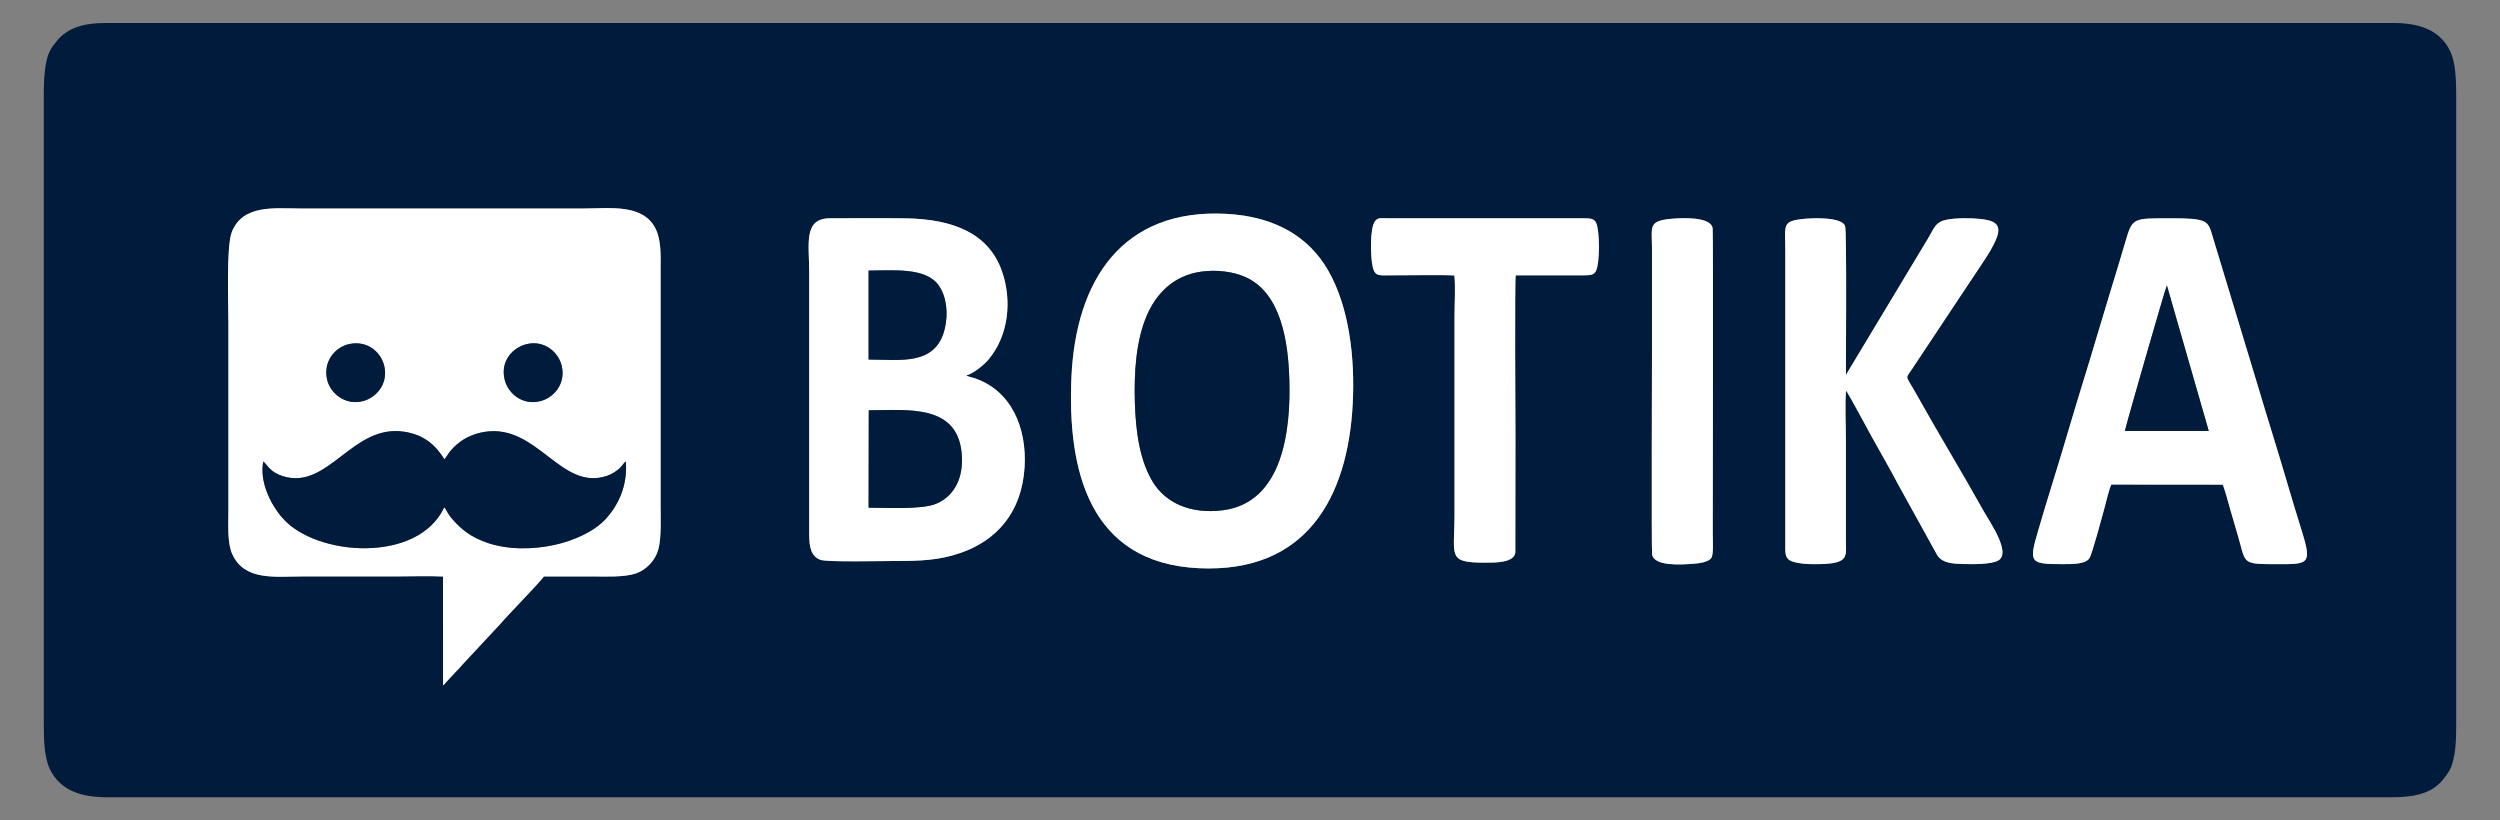 <?xml version="1.0" encoding="UTF-8"?>
<svg id="BOTIKA" xmlns="http://www.w3.org/2000/svg" viewBox="0 0 1524 500">
  <rect x="0" y="0" width="1524" height="500" fill="#808080" stroke="none"/>
  <g id="Layer_1">
    <g id="BOTIKA-2" data-name="BOTIKA">
      <path d="M1007.1,337.77c-.41-3.71-.06-120.48-.06-124.05v-62.02c0-13.76-2.6-17.1,12.38-18.37,5.55-.47,23.64-1.47,24.6,5.9.42,3.19.06,176.47.06,186.06,0,3.26.55,12.23-.71,14.56-1.51,2.8-7.4,3.57-11.56,3.86-6.99.5-23.88,1.64-24.72-5.94h0ZM331.6,351.4c-3.59,4.78-21.38,22.8-26.65,29.01l-23.14,24.83c-1.5,1.68-2.04,2.5-3.93,4.26l-5.64,6.06c-.9.98-1.08,1.47-2.14,2.21l-.04-66.32c-9.1-.45-19.21-.05-28.43-.05h-56.95c-16.89,0-35.75,2.94-43.16-13.77-3.05-6.88-2.28-18.36-2.28-26.38v-114.3c0-11.8-1.35-46.7,2.07-55.46,6.71-17.18,26.5-14.36,42.6-14.36h171.25c16.2,0,36.86-3.23,44.54,12.41,3.57,7.26,3,16.81,3,25.43v143.16c0,8.08.58,19.67-1.43,26.98-1.83,6.66-7.57,12.55-13.93,14.57-7.34,2.33-18.6,1.73-26.72,1.73-9.67,0-19.34-.03-29.01,0ZM1257.79,343.89c-20.35,0-21.2-.55-15.26-20.61,2.9-9.81,5.78-19.61,8.85-29.37,6.17-19.65,11.72-39.37,17.84-59.01,6.06-19.46,11.72-39.1,17.74-58.72,3.01-9.8,5.97-19.5,8.85-29.37,4.11-14.08,4.67-13.73,26.74-13.73,5.39,0,13.02-.08,18.06.96,6.29,1.3,6.64,5.02,8.48,11.03l27.02,89.22c5.91,20.01,12.21,39.64,18.04,59.58,2.91,9.95,5.88,19.78,8.97,29.65,6.71,21.49,4.02,20.38-17.76,20.38-19.26,0-16.28-1.06-21.3-17.97-1.54-5.2-3.01-10.21-4.5-15.4-.79-2.75-3.64-13.51-4.63-15.1l-67.87-.06c-1.43,2.91-3.3,11.26-4.36,15.02-1.32,4.69-7.36,27.58-9.03,29.97-2.55,3.65-10.53,3.52-15.87,3.52ZM824.62,246.1c-2.99,57.88-28.73,103.34-93.84,100.28-66.99-3.15-80.12-59.91-77.64-116.27,2.62-59.76,31.38-102.9,94.01-99.77,31.34,1.57,51.13,14.94,62.37,34.31,12.59,21.7,16.6,52.4,15.1,81.45ZM589.08,228.9c.38.26-.03.1.86.46.62.25.6.21,1.21.37.68.18,1.37.34,2.13.58,23.02,7.24,32.76,30.24,31.31,54.42-1.66,27.8-17.27,44.77-38.87,52.29-13.53,4.71-25.42,4.97-40.59,4.97-7.2,0-40.8.77-44.9-.68-5.95-2.11-6.95-8.18-6.94-15.63v-159.93c0-17.04-3.74-32.69,12.82-32.68,15.19.02,30.47-.17,45.65.03,29.71.39,50.98,9.39,59,32.15,6.38,18.09,3.97,39.68-8.24,54-2.47,2.9-8.48,8.14-13.44,9.66h0ZM923.99,167.84c-.69,3.69-.17,90.35-.17,96.59l-.07,72.44c-.91,6.3-12.32,6.09-18.19,6.11-23.69.07-18.87-3.73-18.87-29.79v-120.93c0-7.07.63-17.7-.09-24.34-3.83-.42-32.05-.09-38.38-.09-8.15,0-10.57,1.11-11.83-7.47-.74-5.06-1.45-21.19,1.89-25.63,1.78-2.37,4.45-1.67,7.99-1.67h116.63c8.25,0,10.28-.52,11.31,8.11.67,5.58.72,12.73.02,18.32-1.1,8.76-2.81,8.34-11.33,8.34-12.97,0-25.94,0-38.9,0ZM1125.34,238.06c-.73,8.84-.08,20.72-.08,29.89v60.85c0,10.07,2.31,14.6-15.3,15.06-4.57.12-9.92.11-14.27-.78-5.2-1.07-7.38-2.35-7.38-8.04v-182.17c0-15.72-2.26-18.05,11.16-19.43,6.69-.69,23.09-1.1,25.27,4.25,1.14,2.82.47,83.64.53,90.86l50.22-83.47c3.71-6.22,4.28-9.73,11.09-11.13,5.68-1.16,15.28-1.12,21.09-.43,7.37.87,12.75,2.72,9.59,11.2-1.91,5.13-5.22,10.32-7.89,14.35-6.04,9.13-11.96,17.95-17.92,26.93l-26.62,40.08c-3.43,5.16-3.1,2.52,3.61,14.57,13.08,23.5,27.62,47.27,40.74,70.83,3.62,6.49,17.17,25.65,8.88,30.24-4.21,2.33-14.92,2.26-20.35,2.13-7.65-.19-13.42-.46-16.73-5.34l-23.88-43.21c-5.11-9.78-10.54-18.98-15.84-28.62-3.01-5.46-13.41-24.89-15.92-28.62h0ZM26.7,58.08v383.84c0,8.64.21,19.75,3.76,27.06,6.62,13.61,20.2,17.02,34.86,17.02h1392.59c11.51,0,23.82-1.41,31.15-10.58,1.51-1.89,2.95-3.54,4.22-5.92,3.81-7.15,4.02-18.97,4.02-27.57V58.08c0-6.47-.21-13.8-1.33-19.34-.63-3.12-1.22-5.23-2.43-7.71-6.62-13.61-20.2-17.02-34.86-17.02H66.09c-9.67,0-18.28.79-25.57,5.63-1.95,1.29-4.19,3.21-5.58,4.95-3.87,4.85-5.48,6.99-6.85,13.83-1.15,5.76-1.4,12.95-1.4,19.67Z" style="fill: #001b3c; fill-rule: evenodd;"/>
      <path d="M160.53,281.29c2.68,2.46,4.16,6.56,11.95,9,27.73,8.69,42.29-32,73.93-27.1,11.72,1.82,18.69,7.57,24.49,16.78,1.52-1.46,3.02-5.89,10.04-10.94,3.84-2.76,9.21-4.97,14.84-5.81,31.84-4.74,46.17,36.23,74.12,26.9,2.91-.97,4.62-2.18,6.76-3.77,2.39-1.77,3.17-3.82,4.85-5.06,1.16,15.35-5.03,27.06-12.1,34.88-7.29,8.05-20.02,13.49-31.23,15.97-13.41,2.97-28.97,3.06-41.55-1.4-9.33-3.31-15.13-7.65-21.04-14.46-3-3.45-3.5-5.89-4.8-7.03-16.01,34.46-78.24,29.86-98.52,6.59-7.57-8.68-14.2-22.49-11.75-34.55ZM213.15,209.67c10.99-2.21,19.27,5.11,21.15,13.69,2.4,10.93-5.22,19.42-13.59,21.29-10.69,2.39-19.57-5.07-21.38-13.58-2.33-10.97,5.12-19.66,13.82-21.41ZM321.04,209.79c10.78-2.65,19.57,4.99,21.45,13.48,2.37,10.72-4.81,19.16-13.09,21.26-11.09,2.81-19.83-4.86-21.81-13.28-2.64-11.22,4.97-19.38,13.45-21.46ZM331.6,351.4c9.67-.03,19.34,0,29.01,0,8.12,0,19.38.6,26.72-1.73,6.35-2.01,12.09-7.91,13.93-14.57,2.01-7.31,1.43-18.9,1.43-26.98v-143.16c0-8.62.57-18.17-3-25.43-7.68-15.64-28.34-12.41-44.54-12.41h-171.25c-16.1,0-35.89-2.82-42.6,14.36-3.42,8.76-2.07,43.67-2.07,55.46v114.3c0,8.03-.77,19.5,2.28,26.38,7.41,16.72,26.27,13.77,43.16,13.77h56.95c9.21,0,19.33-.39,28.43.05l.04,66.32c1.06-.74,1.24-1.23,2.14-2.21l5.64-6.06c1.89-1.77,2.43-2.59,3.93-4.26l23.14-24.83c5.28-6.2,23.07-24.22,26.65-29.01Z" style="fill: #fff; fill-rule: evenodd;"/>
      <path d="M732.37,165.58c9.12-1.25,19.04-.09,26.59,3.21,22.2,9.7,26.35,39.94,27.02,62.85.88,29.89-3.64,74.7-40.53,79.41-20.4,2.6-35.08-5.06-42.46-16.87-8.17-13.07-10.68-30.99-11.19-48.86-.53-18.28.67-37.43,7.23-52.83,5.66-13.29,16.19-24.56,33.33-26.91ZM824.62,246.1c1.5-29.06-2.51-59.75-15.1-81.45-11.24-19.37-31.03-32.74-62.37-34.31-62.63-3.14-91.38,40.01-94.01,99.77-2.48,56.36,10.65,113.12,77.64,116.27,65.11,3.07,90.84-42.4,93.84-100.28h0Z" style="fill: #fff; fill-rule: evenodd;"/>
      <path d="M529.59,250.1c23.84,0,56.02-4.49,56.83,29.53.33,13.87-6.1,23.46-15.79,27.47-8.85,3.66-30.23,2.38-41.14,2.38,0,0,.1-59.39.1-59.39ZM529.49,164.94c14.58,0,34.7-2.15,42.63,8.9,4.87,6.78,6.1,17.1,3.8,26.61-5.53,22.79-27.3,18.71-46.41,18.71l-.02-1.54v-52.68s0,0,0,0ZM589.08,228.9c4.96-1.52,10.97-6.76,13.44-9.66,12.21-14.32,14.62-35.91,8.24-54-8.03-22.76-29.3-31.76-59-32.15-15.18-.2-30.46,0-45.65-.03-16.55-.02-12.82,15.64-12.82,32.68v159.93c0,7.45.99,13.53,6.94,15.63,4.09,1.45,37.7.68,44.9.68,15.17,0,27.06-.26,40.59-4.97,21.6-7.52,37.21-24.49,38.87-52.29,1.45-24.17-8.29-47.18-31.31-54.42-.76-.24-1.45-.4-2.13-.58-.61-.16-.59-.12-1.21-.37-.89-.36-.48-.2-.86-.46h0Z" style="fill: #fff; fill-rule: evenodd;"/>
      <path d="M1295.34,262.7c-.01-1.16,24.67-87.2,25.6-88.68l25.51,88.67h-51.11s0,0,0,0ZM1257.79,343.89c5.35,0,13.32.13,15.87-3.52,1.67-2.39,7.71-25.28,9.03-29.97,1.06-3.76,2.93-12.11,4.36-15.02l67.87.06c.99,1.59,3.84,12.35,4.63,15.1,1.49,5.19,2.96,10.2,4.5,15.4,5.02,16.91,2.04,17.97,21.3,17.97,21.78,0,24.47,1.11,17.76-20.38-3.08-9.88-6.06-19.71-8.97-29.65-5.84-19.95-12.13-39.57-18.04-59.58l-27.02-89.22c-1.84-6.01-2.19-9.73-8.48-11.03-5.04-1.04-12.67-.96-18.06-.96-22.07,0-22.63-.35-26.74,13.73-2.88,9.87-5.85,19.58-8.85,29.37-6.02,19.63-11.68,39.26-17.74,58.72-6.12,19.64-11.66,39.37-17.84,59.01-3.07,9.77-5.95,19.56-8.85,29.37-5.94,20.06-5.09,20.61,15.26,20.61Z" style="fill: #fff; fill-rule: evenodd;"/>
      <path d="M1125.34,238.06c2.51,3.73,12.91,23.16,15.92,28.62,5.3,9.64,10.73,18.83,15.84,28.62l23.88,43.21c3.31,4.87,9.08,5.15,16.73,5.34,5.43.13,16.14.2,20.35-2.13,8.3-4.59-5.26-23.75-8.88-30.24-13.12-23.56-27.66-47.33-40.74-70.83-6.71-12.05-7.04-9.41-3.61-14.57l26.62-40.08c5.96-8.98,11.88-17.8,17.92-26.93,2.67-4.03,5.98-9.23,7.89-14.35,3.15-8.48-2.23-10.32-9.59-11.2-5.81-.69-15.4-.74-21.09.43-6.81,1.4-7.39,4.91-11.09,11.13l-50.22,83.47c-.06-7.23.62-88.05-.53-90.86-2.17-5.35-18.57-4.93-25.27-4.25-13.42,1.38-11.15,3.71-11.15,19.43v182.17c-.02,5.69,2.16,6.97,7.37,8.04,4.35.89,9.7.9,14.27.78,17.6-.47,15.3-5,15.3-15.06v-60.85c0-9.17-.66-21.05.08-29.89h0Z" style="fill: #fff; fill-rule: evenodd;"/>
      <path d="M732.37,165.58c-17.14,2.35-27.67,13.62-33.33,26.91-6.56,15.41-7.76,34.55-7.23,52.83.51,17.87,3.03,35.79,11.19,48.86,7.38,11.81,22.06,19.47,42.46,16.87,36.89-4.7,41.41-49.52,40.53-79.41-.67-22.91-4.83-53.16-27.02-62.85-7.56-3.3-17.47-4.47-26.59-3.21h0Z" style="fill: #001b3c; fill-rule: evenodd;"/>
      <path d="M923.99,167.84c12.97,0,25.94,0,38.9,0,8.53,0,10.23.41,11.33-8.34.7-5.58.65-12.73-.02-18.32-1.04-8.63-3.06-8.11-11.31-8.11h-116.63c-3.54,0-6.21-.7-7.99,1.67-3.34,4.44-2.63,20.57-1.89,25.63,1.26,8.57,3.68,7.47,11.83,7.47,6.33,0,34.55-.33,38.38.09.72,6.64.09,17.27.09,24.34v120.93c0,26.06-4.82,29.86,18.87,29.79,5.87-.02,17.28.2,18.19-6.11l.07-72.44c0-6.24-.51-92.91.17-96.59h0Z" style="fill: #fff; fill-rule: evenodd;"/>
      <path d="M160.53,281.29c-2.45,12.06,4.18,25.87,11.75,34.55,20.27,23.27,82.51,27.87,98.52-6.59,1.3,1.14,1.8,3.58,4.8,7.03,5.91,6.81,11.72,11.15,21.04,14.46,12.58,4.46,28.13,4.37,41.55,1.4,11.21-2.49,23.95-7.92,31.23-15.97,7.07-7.81,13.25-19.52,12.1-34.88-1.69,1.24-2.47,3.29-4.85,5.06-2.14,1.59-3.85,2.8-6.76,3.77-27.96,9.33-42.29-31.64-74.12-26.9-5.63.84-11,3.04-14.84,5.81-7.03,5.05-8.52,9.48-10.04,10.94-5.81-9.2-12.78-14.96-24.49-16.78-31.64-4.9-46.2,35.79-73.93,27.1-7.78-2.44-9.27-6.54-11.95-9Z" style="fill: #001b3c; fill-rule: evenodd;"/>
      <path d="M1007.1,337.77c.84,7.58,17.74,6.45,24.72,5.94,4.16-.3,10.05-1.06,11.56-3.86,1.26-2.33.71-11.3.71-14.56,0-9.58.35-182.86-.06-186.06-.96-7.38-19.05-6.37-24.6-5.9-14.98,1.27-12.38,4.61-12.38,18.37v62.02c0,3.57-.36,120.34.06,124.05h0Z" style="fill: #fff; fill-rule: evenodd;"/>
      <path d="M529.49,309.49c10.91,0,32.3,1.28,41.14-2.38,9.69-4.01,16.11-13.6,15.79-27.47-.8-34.02-32.98-29.53-56.83-29.53,0,0-.1,59.39-.1,59.39Z" style="fill: #001b3c; fill-rule: evenodd;"/>
      <path d="M529.49,217.62l.02,1.54c19.11,0,40.89,4.08,46.41-18.71,2.3-9.5,1.07-19.83-3.8-26.61-7.93-11.05-28.05-8.9-42.63-8.9v52.68s0,0,0,0Z" style="fill: #001b3c; fill-rule: evenodd;"/>
      <path d="M1295.34,262.7h51.11s-25.51-88.68-25.51-88.68c-.93,1.48-25.61,87.52-25.6,88.68h0Z" style="fill: #001b3c; fill-rule: evenodd;"/>
      <path d="M213.15,209.67c-8.7,1.75-16.15,10.44-13.82,21.41,1.81,8.5,10.69,15.97,21.38,13.58,8.37-1.87,15.99-10.37,13.59-21.29-1.88-8.58-10.16-15.9-21.15-13.69Z" style="fill: #001b3c; fill-rule: evenodd;"/>
      <path d="M321.04,209.79c-8.48,2.08-16.09,10.24-13.45,21.46,1.98,8.43,10.72,16.09,21.81,13.28,8.28-2.1,15.46-10.53,13.09-21.26-1.88-8.49-10.67-16.13-21.45-13.48Z" style="fill: #001b3c; fill-rule: evenodd;"/>
    </g>
  </g>
</svg>